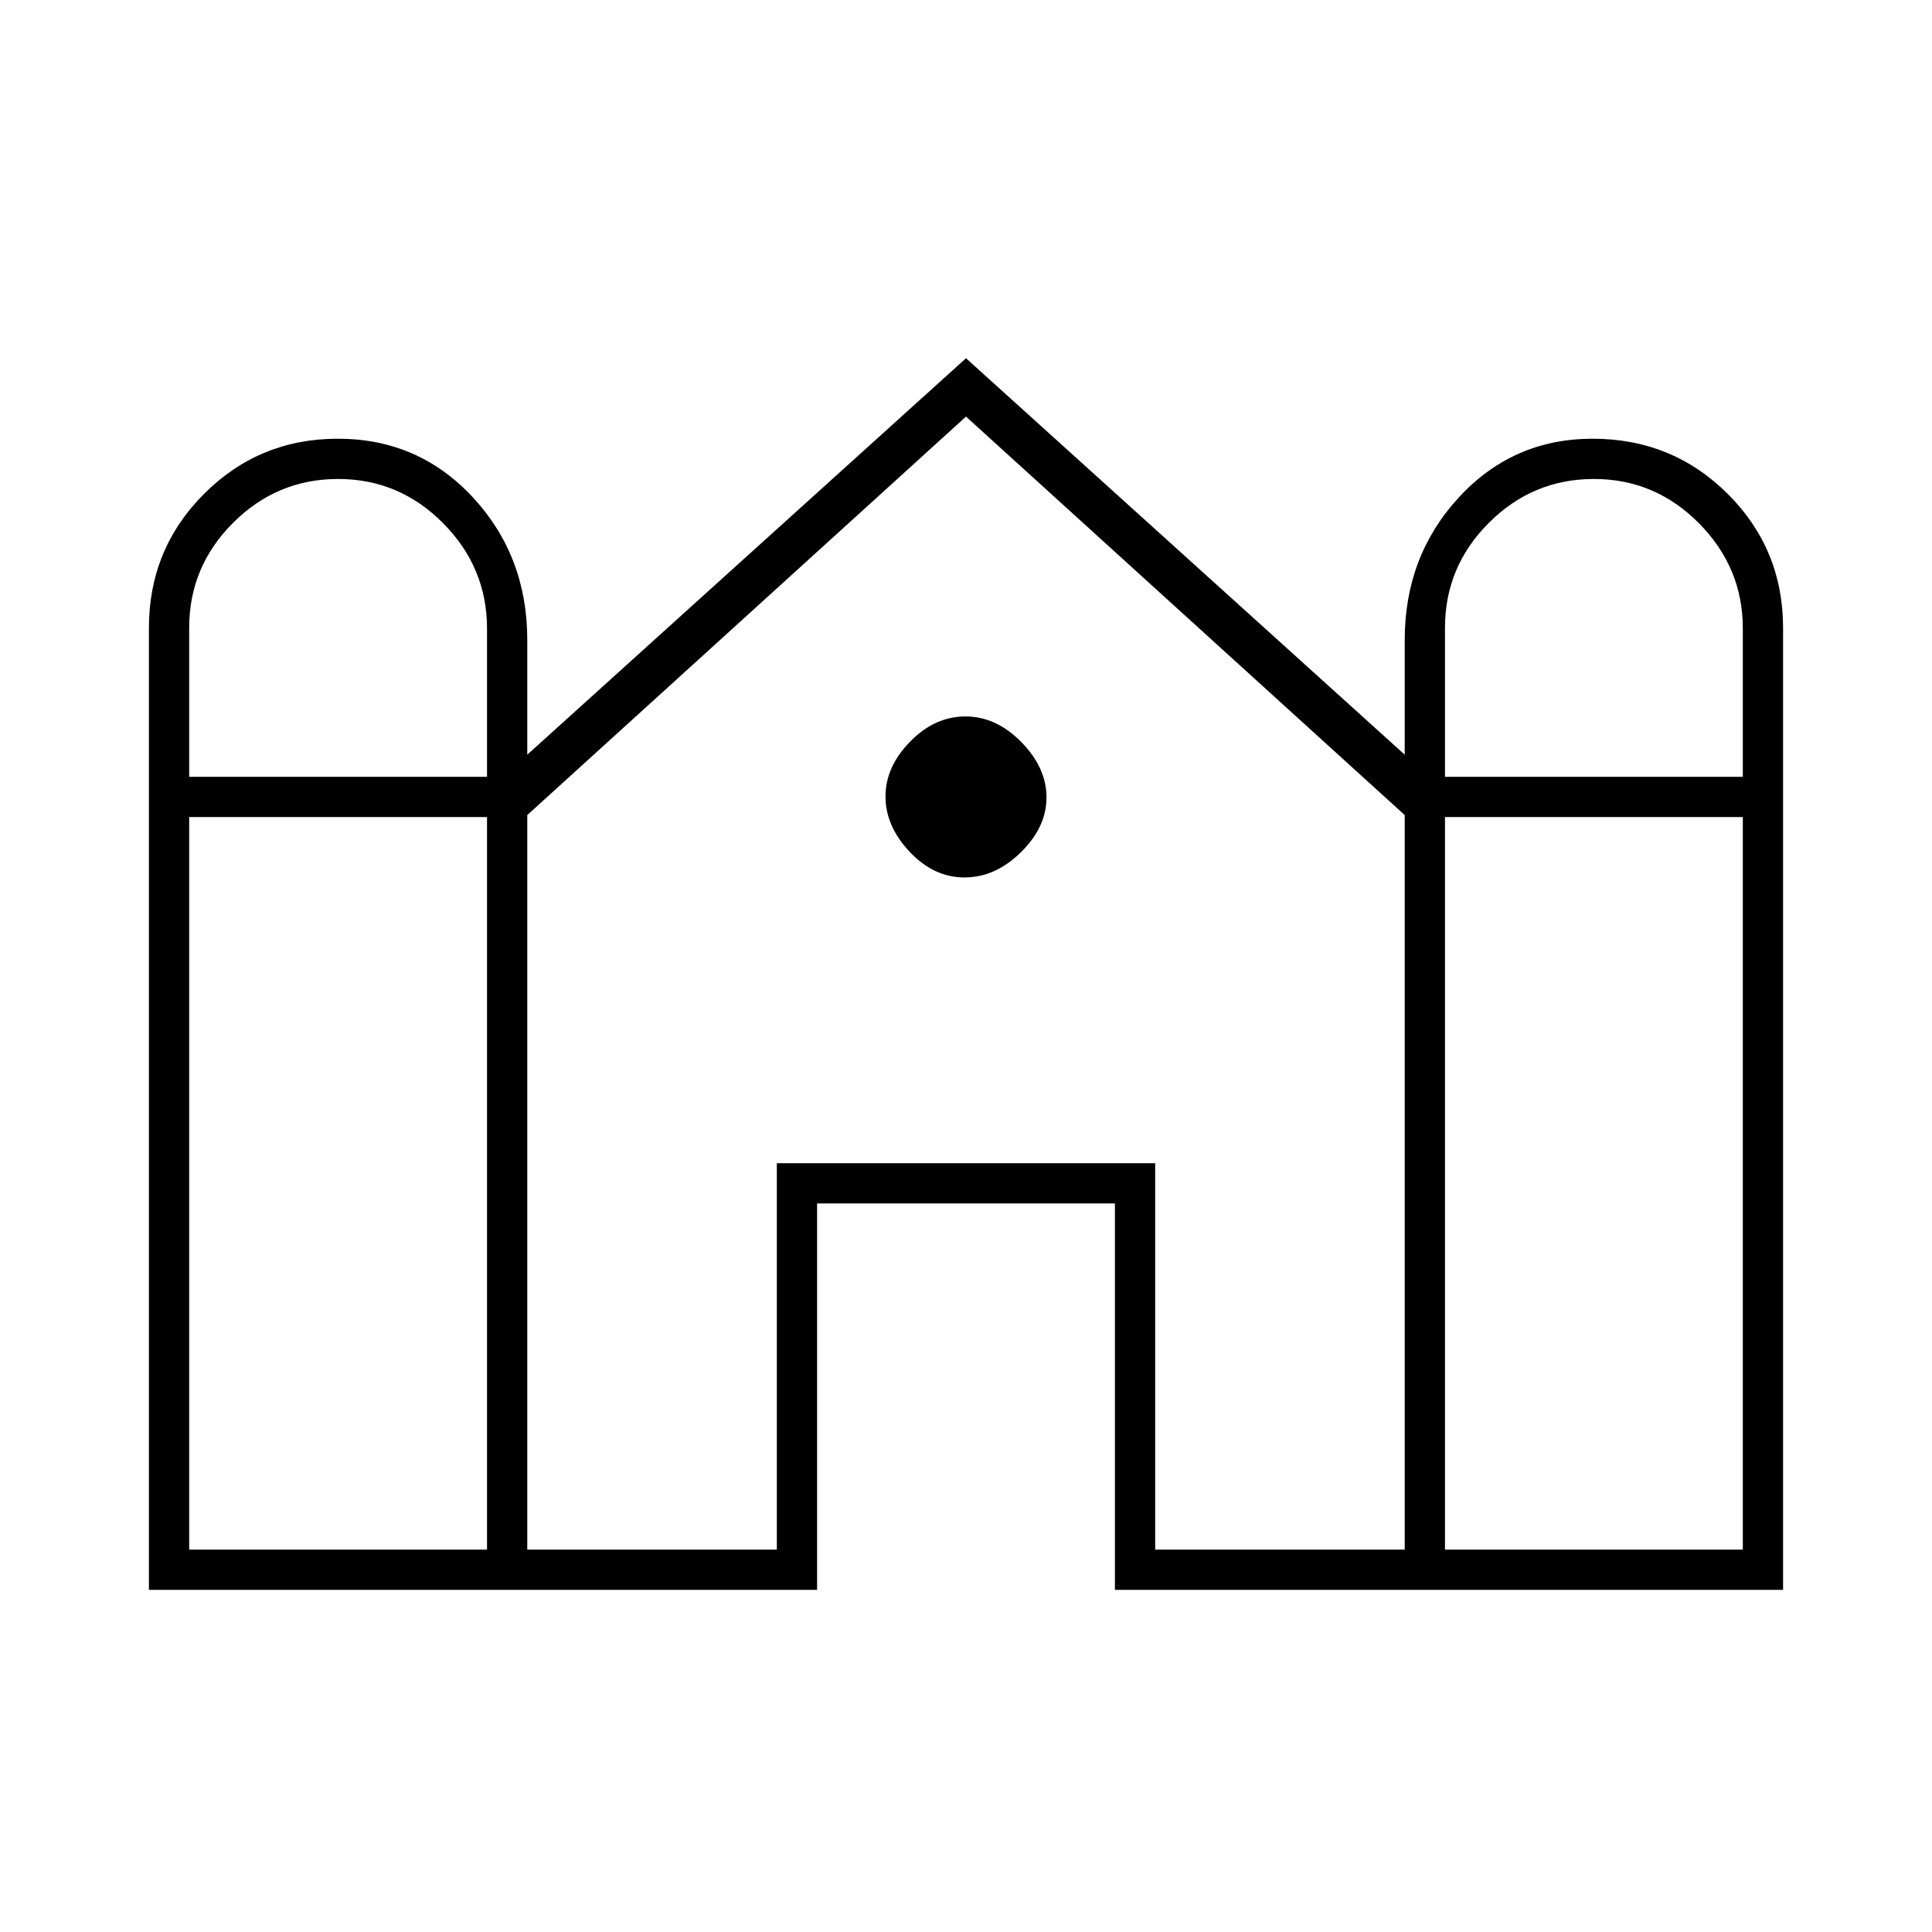 <svg xmlns="http://www.w3.org/2000/svg" height="20" viewBox="0 -960 960 960" width="20"><path d="M74-170v-478q0-39.17 27.38-66.58Q128.76-742 167.88-742 208-742 235-712.83q27 29.16 27 70.83v57l218-197 218 197v-57q0-41.67 26.88-70.83Q751.76-742 791.38-742q39.62 0 67.12 27.42Q886-687.17 886-648v478H554v-192H406v192H74Zm644-404h148v-73.72Q866-678 844.2-700T792-722q-30.4 0-52.2 21.8Q718-678.4 718-648v74Zm-624 0h148v-73.72Q242-678 220.2-700T168-722q-30.4 0-52.2 21.8Q94-678.4 94-648v74Zm0 384h148v-364H94v364Zm168 0h124v-192h188v192h124v-365L480-753 262-555v365Zm456 0h148v-364H718v364ZM479.26-524Q464-524 452-536.74q-12-12.73-12-27.5 0-14.76 12.24-27.26 12.23-12.5 27.5-12.5 15.26 0 27.76 12.74 12.5 12.73 12.5 27.5 0 14.76-12.74 27.26-12.73 12.5-28 12.5Z"/></svg>